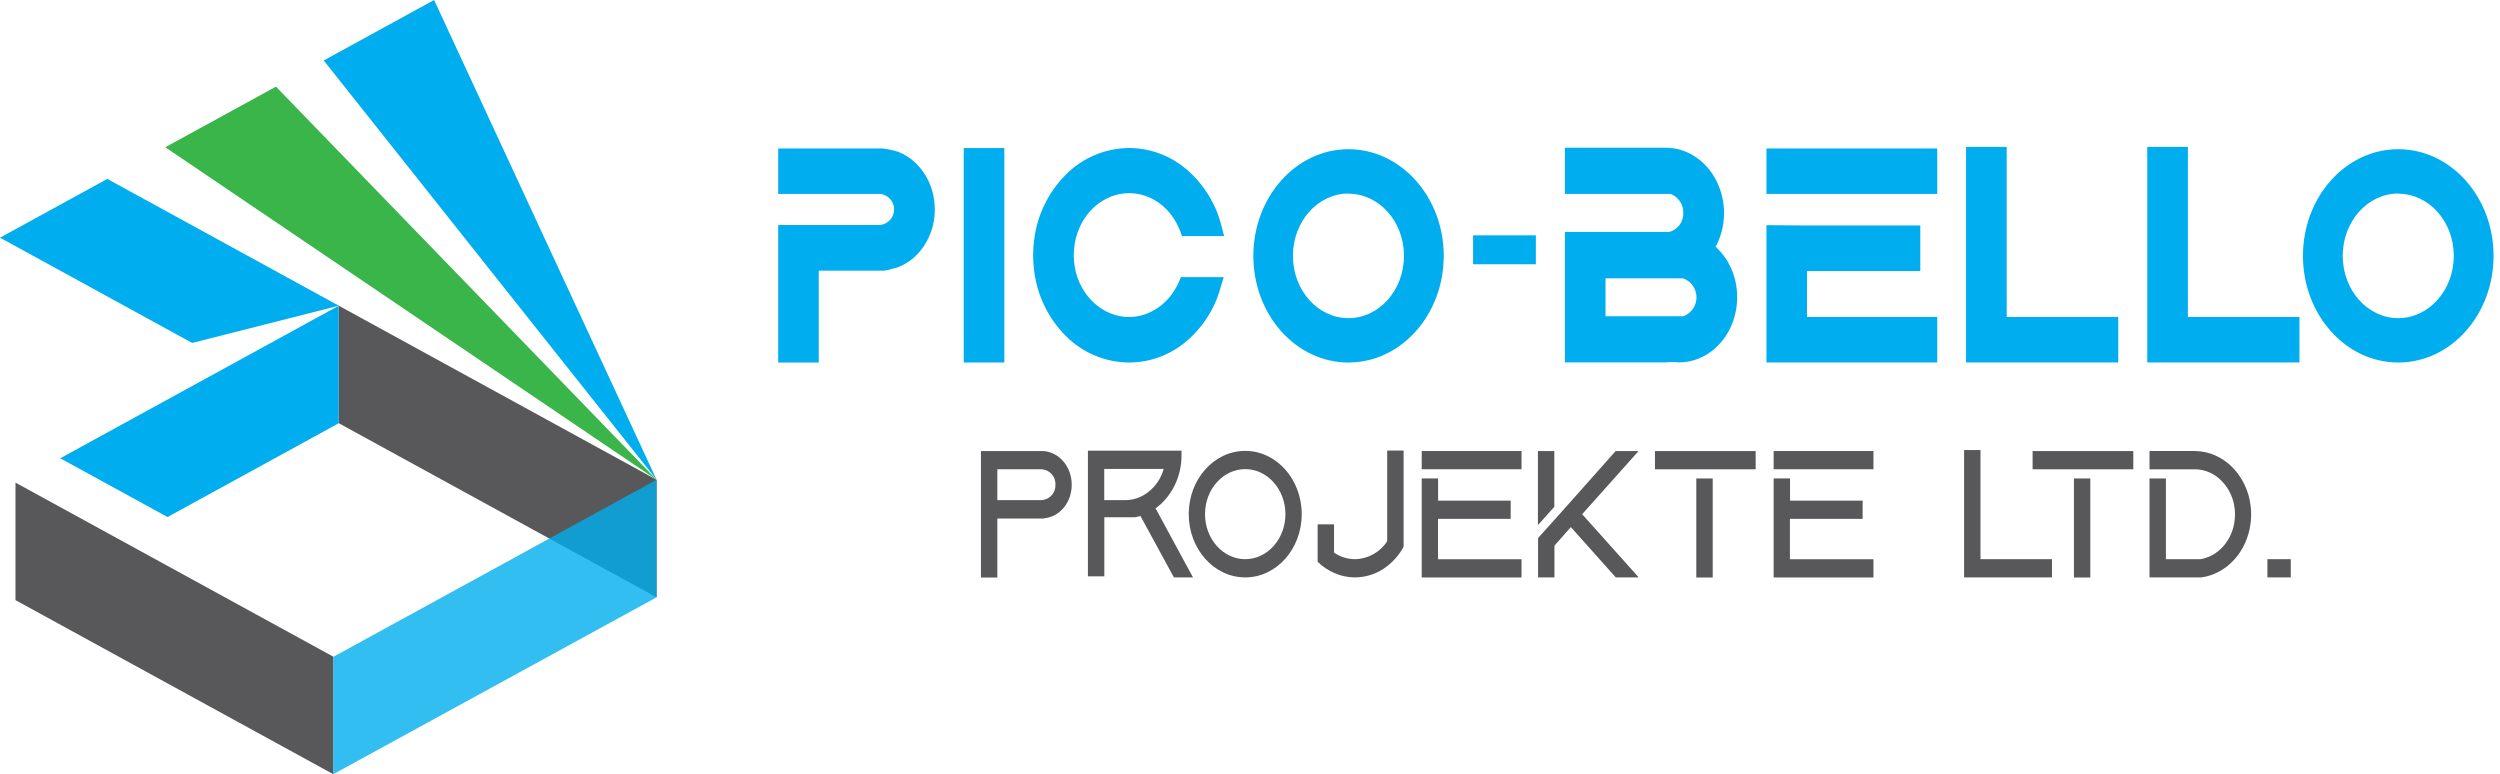 <svg width="155" height="48" viewBox="0 0 155 48" fill="none" xmlns="http://www.w3.org/2000/svg">
<g clip-path="url(#clip0_2_58)">
<path d="M57.958 12.99C57.966 13.927 57.646 14.837 57.053 15.563C56.72 15.972 56.295 16.297 55.813 16.511C55.663 16.576 55.506 16.626 55.346 16.659C55.177 16.714 55.004 16.755 54.829 16.783H50.763V22.476H48.248V13.949H50.763H54.573C54.81 13.922 55.029 13.809 55.188 13.632C55.346 13.454 55.434 13.224 55.434 12.986C55.434 12.747 55.346 12.517 55.188 12.339C55.029 12.162 54.81 12.049 54.573 12.022H54.512H54.494H54.087H48.248V9.206H54.736C54.736 9.206 55.006 9.243 55.252 9.297C55.498 9.352 55.675 9.409 55.675 9.409C57.009 9.922 57.958 11.337 57.958 12.99Z" fill="#00AEEF"/>
<path d="M62.27 9.18V22.476H59.752V9.18H62.27Z" fill="#00AEEF"/>
<path d="M75.866 17.184L75.663 17.875C75.302 19.165 74.56 20.316 73.534 21.177C72.547 22.013 71.296 22.473 70.002 22.476C68.538 22.467 67.137 21.883 66.099 20.85C65.005 19.759 64.308 18.334 64.119 16.802C64.075 16.478 64.054 16.152 64.053 15.826C64.053 15.513 64.074 15.201 64.115 14.891C64.297 13.353 64.991 11.921 66.085 10.824C67.123 9.78 68.53 9.188 70.002 9.176C71.329 9.18 72.609 9.664 73.607 10.538C74.642 11.438 75.379 12.632 75.72 13.961L75.894 14.636H73.286L73.164 14.315C72.623 12.892 71.383 11.975 70.007 11.975C68.38 11.975 66.957 13.27 66.644 15.055C66.55 15.568 66.55 16.092 66.644 16.605C66.975 18.371 68.386 19.654 70 19.654C71.308 19.654 72.519 18.8 73.091 17.479L73.219 17.18L75.866 17.184Z" fill="#00AEEF"/>
<path d="M89.512 15.862C89.512 19.51 86.869 22.476 83.604 22.476C80.339 22.476 77.708 19.51 77.708 15.862C77.708 12.215 80.351 9.251 83.604 9.251C86.857 9.251 89.512 12.217 89.512 15.862ZM83.604 11.999C81.707 11.999 80.162 13.728 80.162 15.862C80.162 17.997 81.707 19.725 83.604 19.725C85.501 19.725 87.046 17.995 87.046 15.862C87.046 13.73 85.503 12.01 83.604 12.01V11.999Z" fill="#00AEEF"/>
<path d="M91.275 16.45V14.525H95.288V16.45H91.275ZM91.275 14.525V16.45H95.288V14.525H91.275ZM95.223 14.59H91.332V16.385H95.223V14.59Z" fill="#00AEEF"/>
<path d="M107.705 18.434C107.706 19.113 107.55 19.783 107.251 20.392C106.615 21.673 105.407 22.468 104.1 22.468C103.83 22.436 103.557 22.436 103.287 22.468H97.025V14.38H103.498C103.756 14.31 103.981 14.154 104.139 13.938C104.296 13.722 104.376 13.46 104.364 13.193C104.372 12.939 104.298 12.688 104.155 12.479C104.011 12.268 103.805 12.109 103.565 12.024H99.542H97.025V9.159H103.283C104.57 9.159 105.765 9.936 106.41 11.192C106.418 11.213 106.427 11.232 106.438 11.251C106.736 11.862 106.89 12.532 106.89 13.211C106.89 13.89 106.736 14.561 106.438 15.171C106.433 15.182 106.428 15.192 106.422 15.202L106.369 15.301L106.501 15.425C106.809 15.733 107.064 16.089 107.257 16.479C107.555 17.087 107.708 17.757 107.705 18.434ZM99.542 19.608H104.37C104.611 19.517 104.819 19.355 104.964 19.143C105.11 18.931 105.186 18.679 105.183 18.422C105.18 18.165 105.098 17.915 104.948 17.706C104.798 17.497 104.587 17.34 104.344 17.255H99.542V19.608Z" fill="#00AEEF"/>
<path d="M120.109 9.204V12.024H109.52V9.204H120.109ZM112.033 19.654H120.109V22.472H109.52V13.961L112.039 13.98H119.058V16.808H112.033V19.654Z" fill="#00AEEF"/>
<path d="M131.332 19.654V22.472H121.896V9.108H124.415V19.654H131.332Z" fill="#00AEEF"/>
<path d="M142.567 19.654V22.472H133.131V9.108H135.648V19.654H142.567Z" fill="#00AEEF"/>
<path d="M154.601 15.862C154.601 19.51 151.958 22.476 148.692 22.476C145.427 22.476 142.784 19.51 142.784 15.862C142.784 12.215 145.427 9.251 148.692 9.251C151.958 9.251 154.601 12.217 154.601 15.862ZM148.692 11.999C146.796 11.999 145.25 13.728 145.25 15.862C145.25 17.997 146.796 19.725 148.692 19.725C150.589 19.725 152.135 17.995 152.135 15.862C152.135 13.73 150.589 12.01 148.692 12.01V11.999Z" fill="#00AEEF"/>
<path d="M64.728 32.133L64.743 32.148H61.835V35.807H60.819V27.966H64.682C65.666 28.024 66.447 28.935 66.447 30.052C66.447 31.168 65.69 32.056 64.728 32.133ZM65.438 30.054C65.45 29.813 65.367 29.578 65.207 29.399C65.047 29.22 64.822 29.111 64.582 29.096H61.835V31.007H64.588C64.826 30.991 65.049 30.882 65.208 30.704C65.367 30.526 65.449 30.292 65.438 30.054Z" fill="#58585A"/>
<path d="M73.965 35.799H72.782L70.765 32.097L70.71 31.995H70.698L70.645 32.011H70.627L70.547 32.032C70.488 32.048 70.427 32.062 70.366 32.072H70.316H70.287H70.22H70.189H70.118H70.031H69.95H68.468V35.732H67.451V27.941H73.255C73.255 28.033 73.255 28.124 73.255 28.218C73.256 28.504 73.228 28.79 73.172 29.072C73.033 29.792 72.701 30.462 72.213 31.009C72.171 31.058 72.126 31.105 72.078 31.149C72.064 31.166 72.048 31.182 72.031 31.196L71.969 31.253L71.926 31.292L71.893 31.32L71.775 31.418L71.718 31.461L71.663 31.499L71.643 31.513L71.765 31.737L73.965 35.799ZM71.525 30.206C71.817 29.881 72.03 29.492 72.147 29.072H68.463V31.009H69.763C70.106 31.01 70.445 30.932 70.753 30.782C71.041 30.64 71.3 30.445 71.515 30.206H71.525Z" fill="#58585A"/>
<path d="M77.204 27.955C79.137 27.955 80.707 29.712 80.707 31.877C80.707 34.043 79.137 35.799 77.204 35.799C75.27 35.799 73.701 34.043 73.701 31.877C73.701 29.712 75.268 27.955 77.204 27.955ZM74.711 31.877C74.711 33.416 75.829 34.669 77.204 34.669C78.578 34.669 79.696 33.416 79.696 31.877C79.696 30.338 78.578 29.086 77.204 29.086C75.829 29.086 74.711 30.338 74.711 31.877Z" fill="#58585A"/>
<path d="M87.024 27.933V33.896C86.773 34.364 86.427 34.775 86.007 35.1C85.438 35.55 84.734 35.797 84.009 35.799C83.561 35.799 83.118 35.704 82.71 35.521C82.332 35.353 81.987 35.119 81.693 34.83V32.508H82.71V34.262C83.091 34.526 83.544 34.668 84.009 34.669C84.408 34.662 84.8 34.556 85.148 34.361C85.497 34.166 85.792 33.887 86.007 33.551V27.933H87.024Z" fill="#58585A"/>
<path d="M94.335 27.964V29.094H88.146V27.964H94.335ZM89.156 34.673H94.335V35.803H88.146V29.663H89.163V31.04H93.662V32.17H89.156V34.673Z" fill="#58585A"/>
<path d="M101.601 35.799H100.178L97.393 32.68L96.376 33.831V35.799H95.36V33.359L96.376 32.229L97.206 31.3L100.168 27.966H101.591L98.094 31.881L101.601 35.799ZM96.315 31.479L95.351 32.556V27.966H96.368V31.422L96.315 31.479Z" fill="#58585A"/>
<path d="M102.608 29.096V27.966H108.851V29.096H102.608ZM105.171 35.805V29.665H106.188V35.805H105.171Z" fill="#58585A"/>
<path d="M116.154 27.964V29.094H109.966V27.964H116.154ZM110.974 34.673H116.154V35.803H109.966V29.663H110.982V31.04H115.483V32.17H110.974V34.673Z" fill="#58585A"/>
<path d="M127.221 34.669V35.799H121.774V27.903H122.79V34.669H127.221Z" fill="#58585A"/>
<path d="M126.021 29.096V27.966H132.265V29.096H126.021ZM128.583 35.805V29.665H129.599V35.805H128.583Z" fill="#58585A"/>
<path d="M139.572 31.896C139.572 32.089 139.56 32.282 139.533 32.473C139.306 34.215 138.057 35.586 136.484 35.799H133.269V29.663H134.286V34.669H136.429C137.47 34.5 138.303 33.614 138.517 32.473C138.552 32.283 138.57 32.089 138.57 31.896C138.57 31.71 138.554 31.525 138.521 31.343C138.409 30.691 138.076 30.098 137.577 29.663C137.187 29.325 136.695 29.126 136.179 29.098H133.269V27.964H136.099C137.854 27.986 139.297 29.446 139.537 31.341C139.56 31.525 139.572 31.71 139.572 31.896Z" fill="#58585A"/>
<path d="M140.58 35.799V34.669H142.028V35.799H140.58Z" fill="#58585A"/>
<path d="M40.709 29.745V29.747L29.033 21.844L23.082 17.816L10.247 9.129L17.109 5.372L27.051 15.641L31.662 20.402L40.709 29.745Z" fill="#39B54A"/>
<path d="M40.709 29.745L32.798 19.782L28.765 14.701L20.071 3.749L26.915 0L32.725 12.532L35.421 18.345L40.709 29.745Z" fill="#00AEEF"/>
<path d="M21.004 18.953V26.239L40.709 37.033V29.747L21.004 18.953Z" fill="#58585A"/>
<path d="M0.96 29.922V37.208L20.663 48V40.713L0.96 29.922Z" fill="#58585A"/>
<path opacity="0.8" d="M40.709 29.747L20.663 40.725V48L40.709 37.033V29.747Z" fill="#00AEEF"/>
<path d="M6.652 11.093L0 14.736L11.914 21.262L21.004 18.953L6.652 11.093Z" fill="#00AEEF"/>
<path d="M21.004 18.953L3.735 28.413L10.387 32.056L21.004 26.239V18.953Z" fill="#00AEEF"/>
</g>
<defs>
<clipPath id="clip0_2_58">
<rect width="154.599" height="48" fill="white"/>
</clipPath>
</defs>
</svg>
